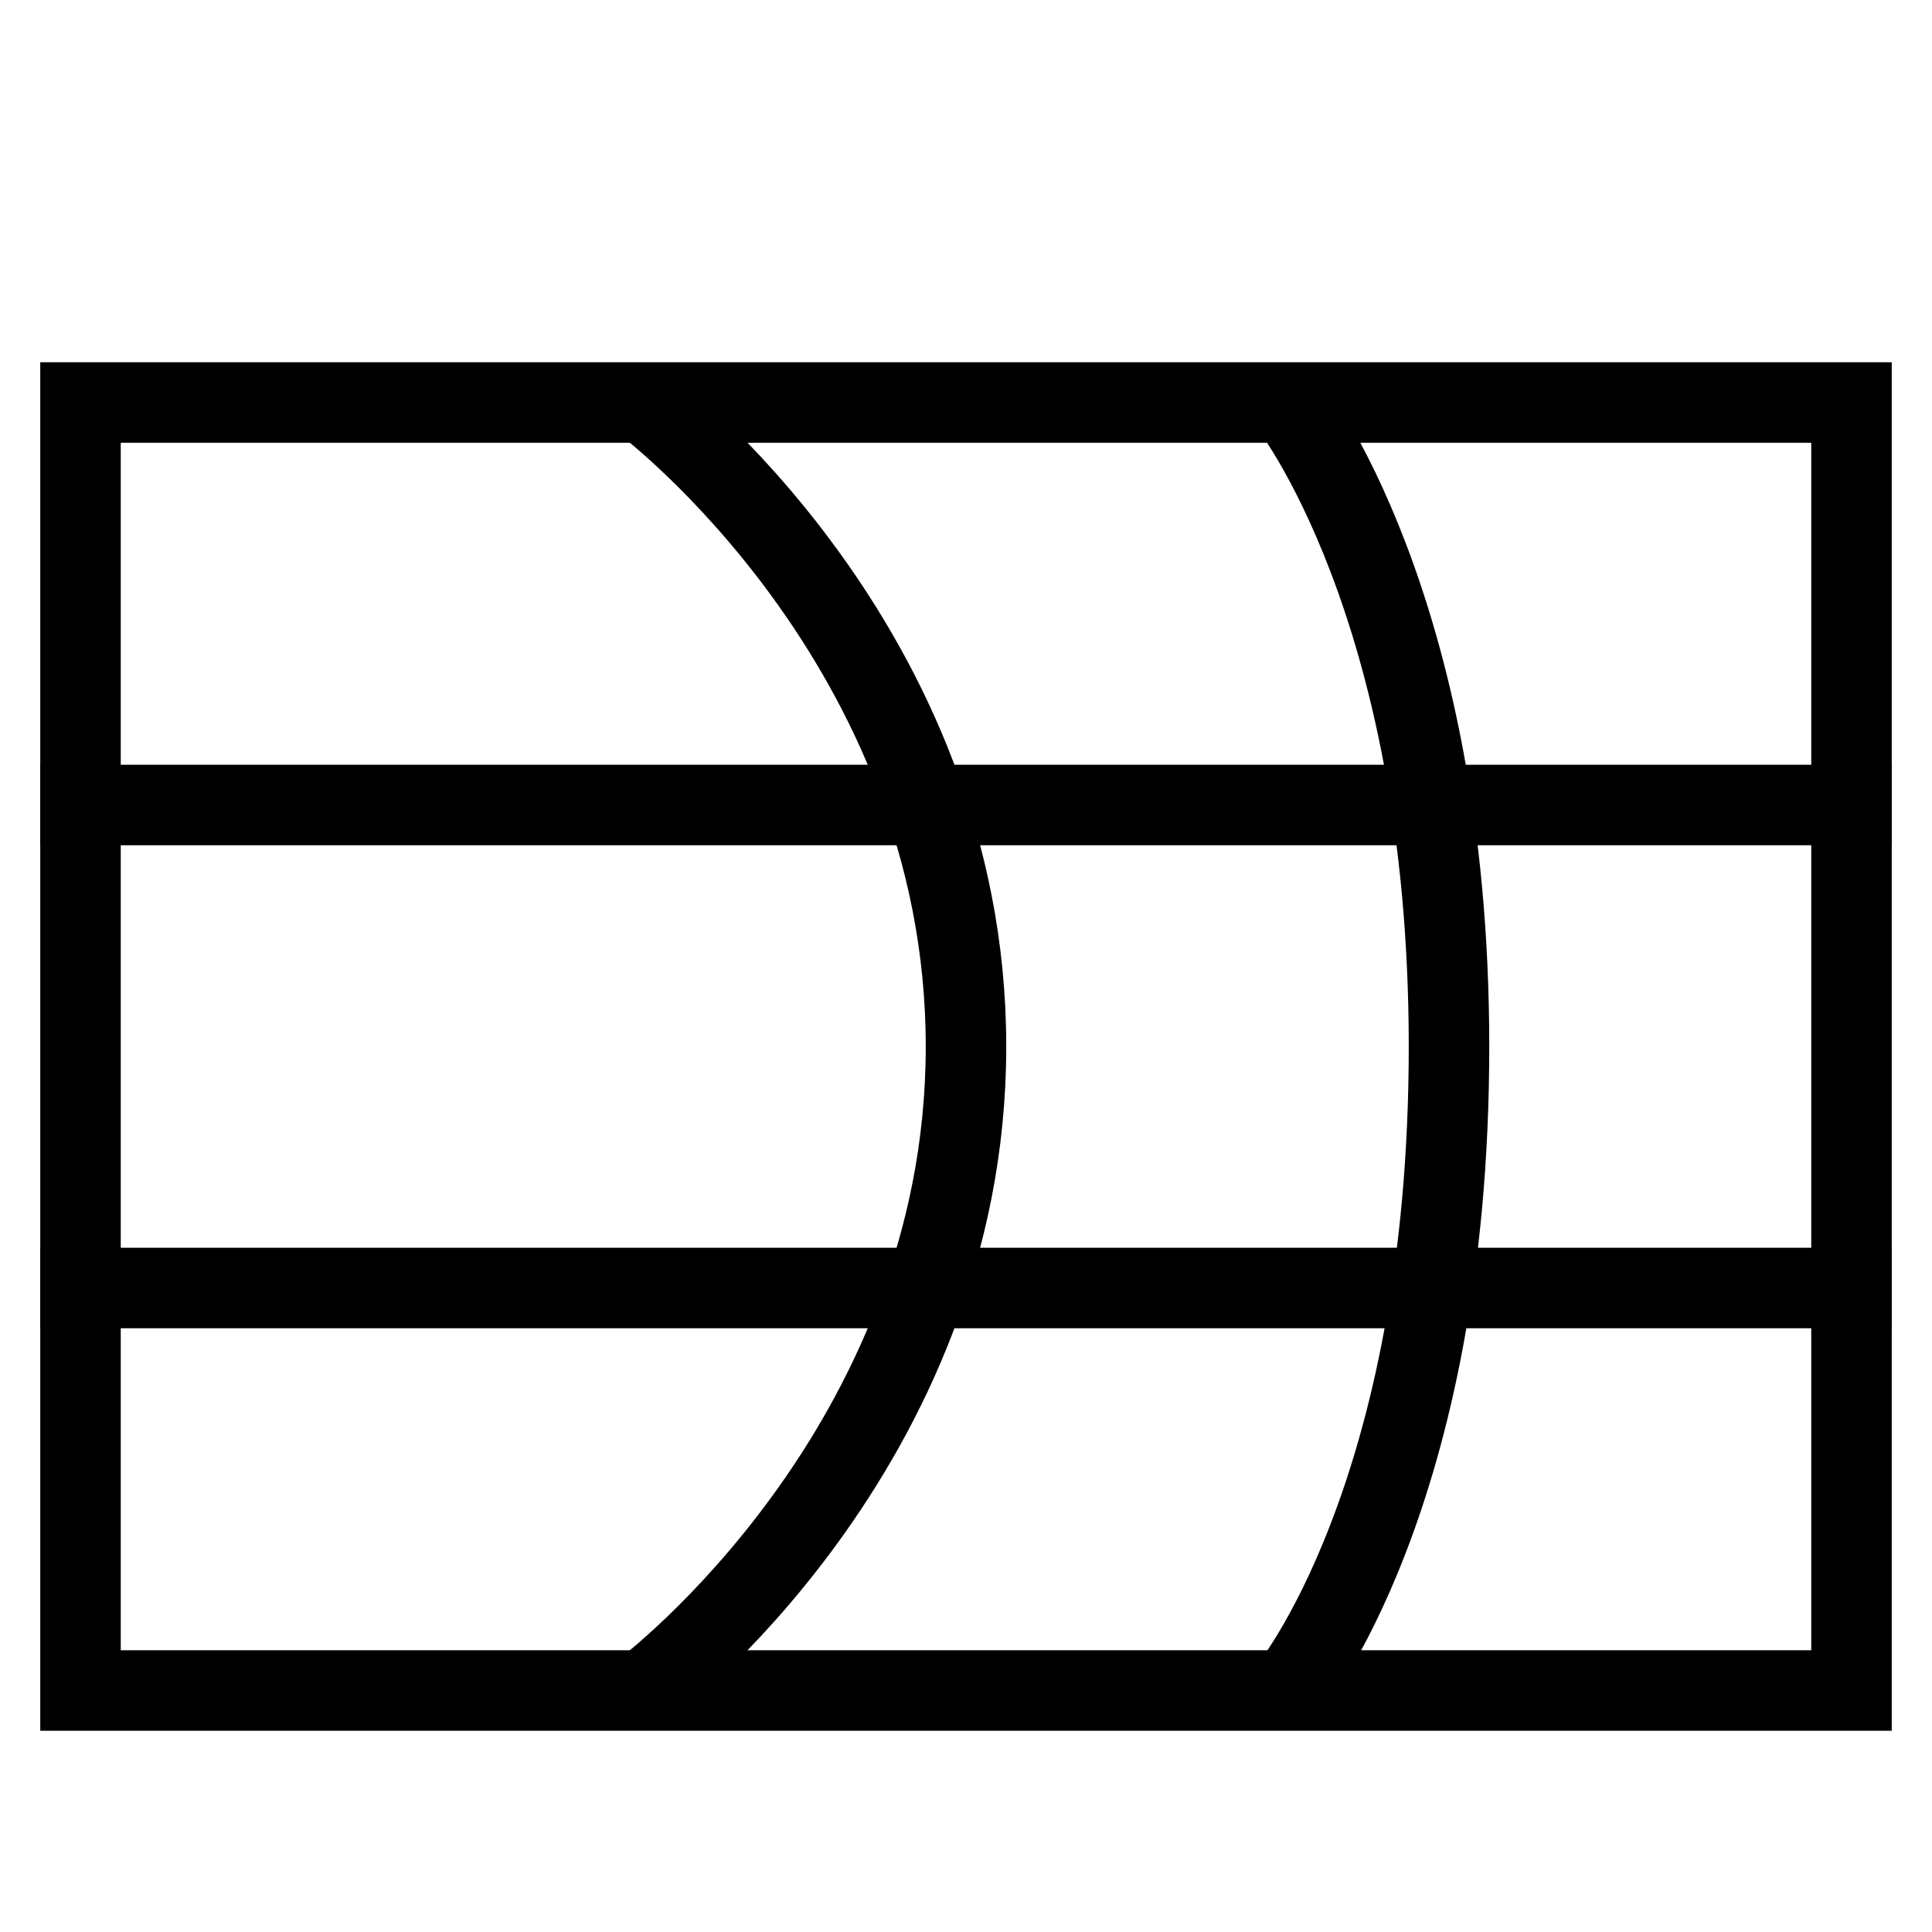 <svg id="nc_icon" xmlns="http://www.w3.org/2000/svg" xml:space="preserve" viewBox="0 0 24 24"><g fill="none" stroke="currentColor" stroke-miterlimit="10" class="nc-icon-wrapper"><path d="M8 5s4 3 4 8-4 8-4 8M16 5s2 2.5 2 8c0 5.6-2 8-2 8" data-cap="butt" data-color="color-2" vector-effect="non-scaling-stroke"/><path stroke-linecap="square" d="M1 10h22M1 16h22" data-color="color-2" vector-effect="non-scaling-stroke"/><path stroke-linecap="square" d="M1 5h22v16H1z" vector-effect="non-scaling-stroke"/></g></svg>

